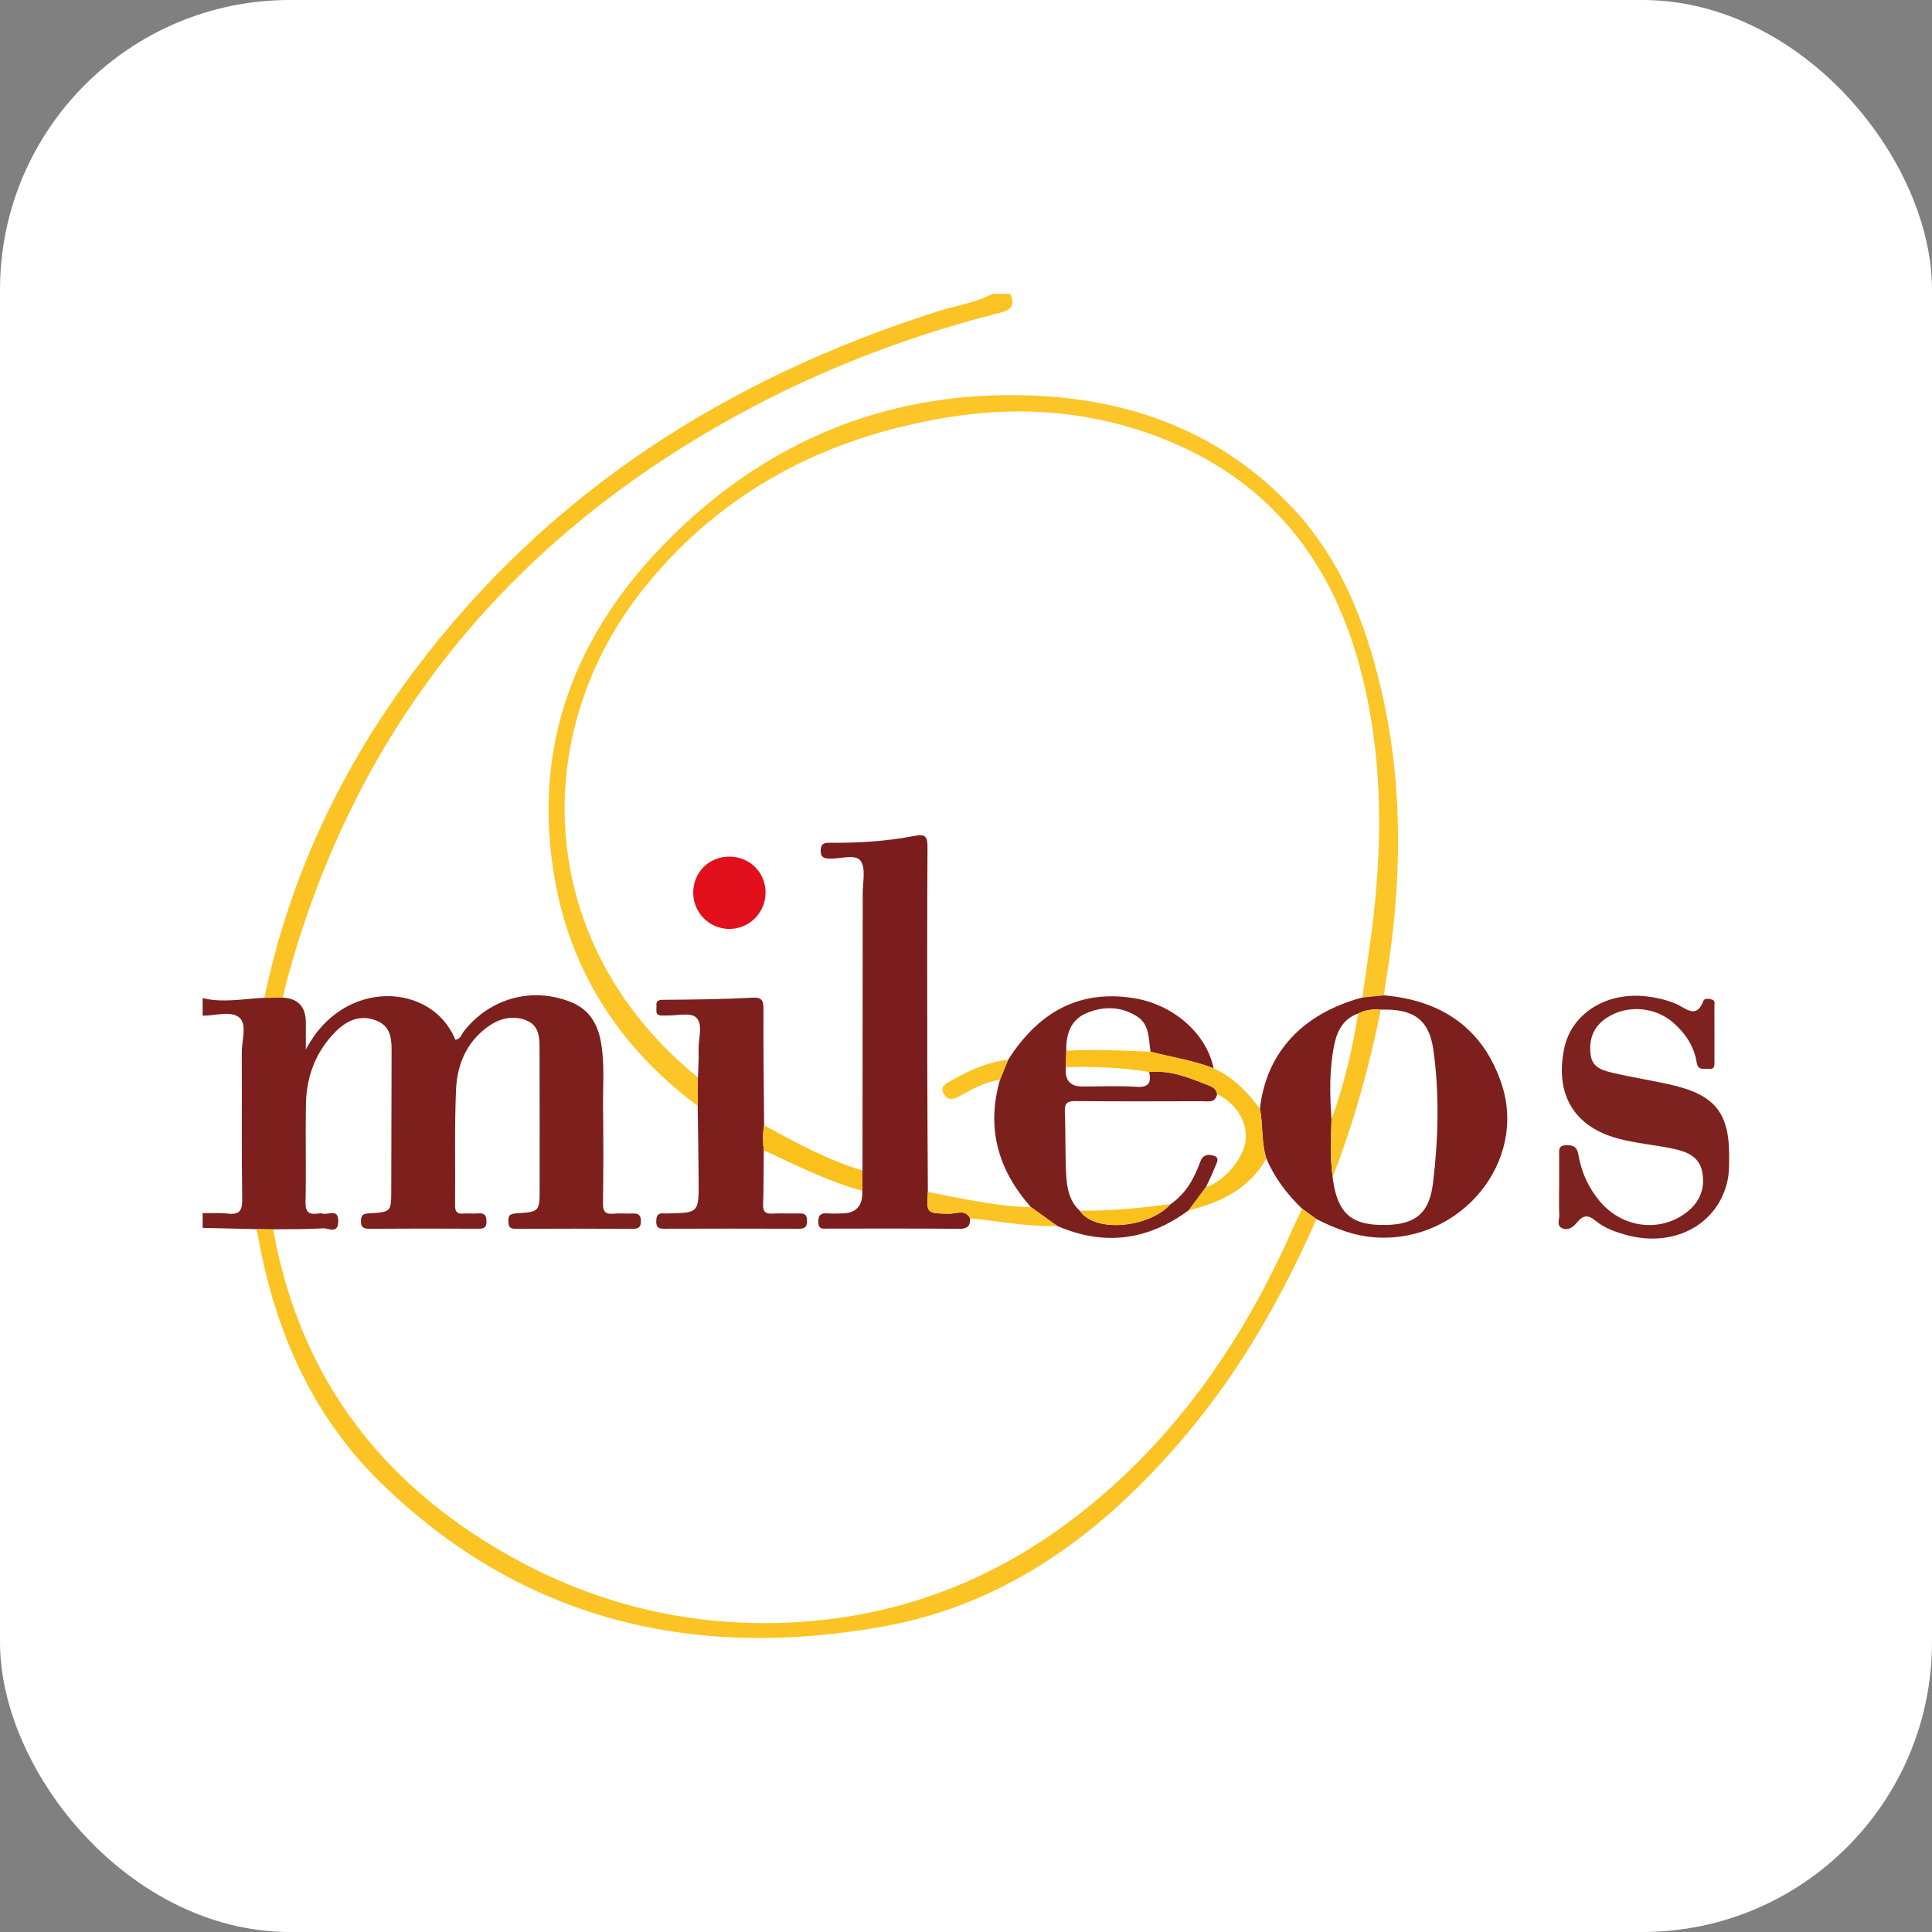 <svg xmlns="http://www.w3.org/2000/svg" version="1.1" xmlns:xlink="http://www.w3.org/1999/xlink" xmlns:svgjs="http://svgjs.com/svgjs" width="1000" height="1000"><rect width="100%" height="100%" fill="#808080" stroke="none"/><rect width="1000" height="1000" rx="150" ry="150" fill="#ffffff"></rect><g transform="matrix(2.332,0,0,2.332,100.006,147.809)"><svg xmlns="http://www.w3.org/2000/svg" version="1.1" xmlns:xlink="http://www.w3.org/1999/xlink" xmlns:svgjs="http://svgjs.com/svgjs" width="343" height="302"><svg id="uuid-d11c438a-cd87-431c-a36b-c6b17aa610af" data-name="Calque 1" xmlns="http://www.w3.org/2000/svg" width="343" height="302" viewBox="0 0 343 302">
  <path d="m2.1,158.15c4.57,1.12,9.14.12,13.7-.06,1.35-.02,2.7-.04,4.06-.05q5.14.26,5.14,5.59v5.95c8.31-16,28.03-14.9,33.18-2.19,1.18-.12,1.39-1.25,1.95-1.95,5.74-7.22,14.9-9.8,23.49-6.5,3.9,1.5,5.98,4.47,6.78,8.5.99,4.97.51,9.99.57,14.99.08,7.08.09,14.17-.02,21.25-.03,1.88.56,2.5,2.38,2.32,1.4-.14,2.83.02,4.25-.04,1.21-.05,1.79.35,1.79,1.66,0,1.24-.4,1.74-1.69,1.74-8.72-.04-17.44-.05-26.15,0-1.41.01-1.57-.65-1.58-1.79-.02-1.31.55-1.56,1.76-1.64,5.19-.34,5.18-.39,5.18-5.64,0-10.03.02-20.05-.02-30.08-.01-2.71.23-5.79-2.85-7.08-3-1.25-6.02-.51-8.63,1.38-4.79,3.45-6.84,8.5-7.06,14.08-.35,8.49-.13,17-.21,25.49-.01,1.36.33,2.03,1.81,1.9,1.08-.1,2.19.06,3.27-.04,1.42-.13,1.91.39,1.9,1.82,0,1.38-.63,1.59-1.8,1.58-8.06-.04-16.13-.05-24.19.01-1.41.01-1.92-.38-1.88-1.83.04-1.35.64-1.52,1.81-1.59,4.92-.3,4.91-.34,4.92-5.21.02-9.92.05-19.83.07-29.75,0-3.07.23-6.37-3.31-7.8-3.71-1.51-6.79,0-9.38,2.69-4.18,4.37-6.19,9.69-6.31,15.65-.15,7.3.07,14.6-.1,21.9-.05,2.29.78,2.85,2.77,2.56.32-.05.68-.09.98,0,1.24.43,3.56-1.3,3.51,1.76-.04,2.88-2.2,1.45-3.35,1.52-3.69.23-7.4.17-11.1.22-1.23-.02-2.47-.03-3.7-.04-3.98-.09-7.97-.18-11.95-.28v-3.27c1.84.02,3.71-.1,5.53.1,2.46.27,3.3-.45,3.26-3.11-.17-10.86-.03-21.72-.1-32.58-.02-2.68,1.22-6.27-.51-7.79-1.84-1.62-5.38-.43-8.18-.44v-3.92Z" style="fill: #7c1f1d; fill-rule: evenodd;"></path>
  <path d="m19.86,158.04c-1.35.02-2.7.03-4.06.05,5.56-26.66,16.89-50.72,33.15-72.44C78.67,45.97,118.35,20.67,165.16,5.76c4.08-1.3,8.39-1.89,12.23-3.93h3.93c1.66,3.68-1.21,3.92-3.49,4.51-21.61,5.61-42.18,13.78-61.53,24.93-48.57,27.97-80.8,68.67-95.5,122.97-.34,1.26-.63,2.53-.94,3.8Z" style="fill: #fbc424; fill-rule: evenodd;"></path>
  <path d="m111.99,182.1c-17.43-13.04-28.52-30.15-31.97-51.67-4.92-30.66,6.22-55.89,28.14-76.62,21.63-20.46,47.71-30.46,77.54-29.42,22.56.78,42.63,8.21,58.41,25.07,10.67,11.4,16.12,25.43,19.59,40.33,5.02,21.53,4.56,43.17,1,64.84-.16.97-.28,1.94-.42,2.9-1.6.16-3.19.32-4.78.48.84-6.04,1.81-12.06,2.49-18.11,2.05-18.31,1.84-36.53-2.84-54.48-6.13-23.5-19.42-41.16-42.23-50.74-15.97-6.71-32.63-8.2-49.66-5.4-26.77,4.41-49.61,16.15-66.85,37.42-26.58,32.78-24.48,79.79,11.61,109.06-.01,2.11-.02,4.22-.03,6.33Z" style="fill: #fcc528; fill-rule: evenodd;"></path>
  <path d="m172.43,207.03c.08,1.73-.61,2.35-2.47,2.33-9.68-.1-19.36-.04-29.04-.05-1.04,0-2.15.32-2.18-1.5-.02-1.75.79-1.97,2.18-1.87.97.07,1.96.01,2.94.01q4.91,0,4.64-5.06c.02-1.5.03-2.99.05-4.49.02-20.49.05-40.97.05-61.46,0-2.49.73-5.61-.48-7.27-1.14-1.56-4.46-.4-6.81-.48-1.26-.04-2.04-.21-2.04-1.76,0-1.55.76-1.77,2.03-1.76,6.33.07,12.63-.32,18.84-1.53,2.41-.47,2.86.22,2.84,2.53-.1,15.91-.07,31.82-.05,47.73.01,9.59.08,19.17.13,28.76-.3,4.83-.29,4.74,4.77,4.84,1.53.03,3.47-1.09,4.6,1.01Z" style="fill: #7b1d1c; fill-rule: evenodd;"></path>
  <path d="m259.5,158.02c1.6-.16,3.19-.32,4.79-.48,12.82,1.08,22.01,7.35,26.1,19.63,5.75,17.23-8.88,35.05-27.53,34.12-4.9-.24-9.28-1.92-13.55-4.09-1.06-.76-2.12-1.52-3.17-2.29-3.35-3.22-6.13-6.85-7.94-11.16-1.17-3.6-.69-7.42-1.44-11.08,1.41-12.4,9.43-21.1,22.75-24.66Zm-.93,3.55c-3.36,1.17-4.7,3.92-5.34,7.08-1.09,5.42-.97,10.91-.58,16.39-.11,4.27-.34,8.53.25,12.79.04.32.07.65.12.97,1.06,6.9,3.89,9.54,10.41,9.7,7.41.18,10.88-2.15,11.74-9.26,1.2-9.82,1.46-19.77.09-29.6-.94-6.77-4.47-9.16-11.65-8.93-1.76-.15-3.45.07-5.04.86Z" style="fill: #7c1f1d; fill-rule: evenodd;"></path>
  <path d="m246.13,204.91c1.06.76,2.11,1.53,3.17,2.29-7.61,17.32-16.9,33.63-29.15,48.13-17.84,21.1-39.18,37.25-66.81,42.26-42.2,7.64-80.36-1.25-111.75-31.92-15.11-14.76-23.29-33.37-27.08-53.99-.14-.75-.3-1.49-.46-2.23,1.23.01,2.47.03,3.7.04,6.02,33.66,25.02,57.77,54.77,73.72,19.23,10.3,39.95,14.76,61.72,13.43,28.72-1.76,52.95-13.74,73.47-33.58,15.89-15.35,27.46-33.64,36.34-53.74.66-1.48,1.39-2.94,2.09-4.41Z" style="fill: #fbc424; fill-rule: evenodd;"></path>
  <path d="m220.97,205.23c-9.07,6.72-18.79,8-29.2,3.49-1.95-1.39-3.89-2.79-5.84-4.18-7.29-8.22-9.97-17.56-6.85-28.3.6-1.46,1.19-2.93,1.79-4.39,6.52-10.22,15.37-15.69,27.89-13.69,8.79,1.4,16.14,7.84,17.72,15.57-4.52-1.79-9.33-2.45-13.99-3.69-.47-2.82-.17-6.02-3.01-7.83-3.56-2.26-7.49-2.3-11.23-.72-3.51,1.49-4.54,4.7-4.47,8.32-.03,1.22-.06,2.44-.09,3.66q-.43,4.3,3.62,4.3c4,0,8.01-.2,11.99.07,2.78.18,3.4-.9,2.88-3.29,4.35-.43,8.31,1.03,12.23,2.6,1.15.46,2.58.74,2.85,2.33-.42,2.05-2.06,1.55-3.39,1.56-9.35.02-18.7.06-28.04-.03-1.82-.02-2.44.45-2.37,2.34.19,4.56.06,9.13.28,13.68.15,3.03.6,6.07,3.03,8.32,3.45,5.06,15.51,3.7,20.16-1.47,3.37-2.3,5.25-5.69,6.58-9.38.64-1.77,1.94-1.73,3.09-1.34,1.35.46.49,1.67.19,2.48-.57,1.51-1.32,2.96-1.99,4.43-1.28,1.72-2.56,3.45-3.84,5.17Z" style="fill: #7c201d; fill-rule: evenodd;"></path>
  <path d="m303.18,200.05c0-2.29,0-4.57,0-6.86,0-1.16-.31-2.37,1.66-2.4,1.64-.02,2.32.52,2.59,2.07.68,3.93,2.27,7.48,4.87,10.51,4.97,5.81,13.21,6.84,19.06,2.41,3.06-2.32,4.32-5.48,3.54-9.2-.71-3.4-3.62-4.42-6.56-5.03-4.04-.84-8.2-1.17-12.17-2.25-9.76-2.65-13.95-9.87-11.88-19.94,1.58-7.73,9.28-12.65,18.27-11.59,2.26.26,4.49.77,6.61,1.68,2.13.92,4.46,3.49,6.05-.73.22-.59,1.19-.43,1.81-.27.89.23.6,1.05.6,1.63.03,4.03.02,8.06.01,12.09,0,.86.15,1.84-1.24,1.69-1.09-.12-2.4.48-2.7-1.43-.56-3.57-2.48-6.44-5.17-8.8-4.11-3.61-10.38-4.05-14.83-1.08-2.97,1.97-3.97,4.79-3.54,8.18.38,3.02,2.96,3.55,5.24,4.08,4.44,1.04,8.96,1.69,13.39,2.77,9.01,2.2,12.14,6.26,12.11,15.45,0,1.84.04,3.73-.33,5.52-2.06,9.78-11.75,15.03-22.31,12.22-2.55-.68-5.05-1.57-7.06-3.24-1.68-1.39-2.77-1.14-4.01.36-.87,1.05-1.95,1.96-3.37,1.32-1.3-.59-.56-1.94-.61-2.93-.11-2.06-.04-4.14-.04-6.21Z" style="fill: #7d221e; fill-rule: evenodd;"></path>
  <path d="m111.99,182.1c.01-2.11.02-4.22.03-6.33.06-2.06.23-4.13.15-6.18-.09-2.46,1.09-5.61-.56-7.15-1.25-1.16-4.33-.36-6.6-.43-.33-.01-.65,0-.98,0-1.65.02-1.13-1.22-1.21-2.1-.11-1.12.34-1.37,1.51-1.38,6.52-.05,13.04-.11,19.55-.47,2.24-.12,2.71.43,2.69,2.56-.05,8.59.08,17.17.15,25.76-.35,1.84-.29,3.69-.09,5.53-.04,4.03,0,8.06-.14,12.09-.06,1.67.64,2.05,2.12,1.98,1.85-.09,3.7,0,5.56-.03,1.17-.02,2.08-.06,2.07,1.63,0,1.53-.61,1.77-1.93,1.76-9.91-.04-19.83-.03-29.75,0-1.15,0-1.78-.16-1.79-1.57,0-1.43.46-2.01,1.87-1.82.21.03.43,0,.65,0,6.9-.14,6.93-.14,6.89-7.23-.03-5.55-.13-11.1-.21-16.64Z" style="fill: #7c1f1d; fill-rule: evenodd;"></path>
  <path d="m220.97,205.23c1.28-1.72,2.56-3.45,3.84-5.17,3.99-1.09,8.5-6.51,8.81-10.58.31-4.03-2.21-8.01-6.35-10-.27-1.6-1.7-1.87-2.85-2.33-3.92-1.57-7.88-3.03-12.23-2.6-6.12-1.06-12.3-1.21-18.49-1.07.03-1.22.06-2.44.09-3.66,6.24-.32,12.47-.05,18.7.23,4.66,1.24,9.47,1.9,13.99,3.69,4.32,1.94,7.49,5.22,10.26,8.95.75,3.66.27,7.47,1.44,11.07-3.81,6.72-10.09,9.73-17.22,11.48Z" style="fill: #fac11d; fill-rule: evenodd;"></path>
  <path d="m126.64,191.92c-.2-1.85-.26-3.7.09-5.53,7.04,3.85,14.08,7.7,21.82,10.04-.02,1.5-.03,2.99-.05,4.49-7.66-2.08-14.69-5.71-21.86-8.99Z" style="fill: #fac11d; fill-rule: evenodd;"></path>
  <path d="m185.94,204.54c1.94,1.39,3.89,2.79,5.84,4.18-6.52.2-12.9-1.04-19.34-1.69-1.13-2.1-3.07-.98-4.6-1.01-5.07-.11-5.07-.01-4.77-4.84,7.58,1.45,15.11,3.2,22.87,3.36Z" style="fill: #fbc424; fill-rule: evenodd;"></path>
  <path d="m263.61,160.71c-2.59,12.66-5.99,25.08-10.71,37.12-.59-4.25-.36-8.52-.25-12.79,2.8-7.62,4.63-15.48,5.91-23.48,1.59-.78,3.28-1.01,5.04-.86Z" style="fill: #fbc424; fill-rule: evenodd;"></path>
  <path d="m179.08,176.24c-3.16.55-5.98,1.93-8.71,3.53-1.32.78-2.74,1.32-3.71-.26-1.14-1.84.6-2.47,1.77-3.14,3.88-2.22,7.93-4.04,12.44-4.53-.6,1.46-1.19,2.92-1.79,4.39Z" style="fill: #fbc424; fill-rule: evenodd;"></path>
  <path d="m196.79,205.34c6.76.08,13.46-.6,20.15-1.46-4.64,5.16-16.7,6.52-20.15,1.46Z" style="fill: #fac11d; fill-rule: evenodd;"></path>
  <path d="m127.03,134.88c-.07,4.48-3.8,8.05-8.25,7.92-4.36-.14-7.79-3.67-7.8-8.04-.01-4.54,3.51-8.04,8.08-8.01,4.54.03,8.05,3.6,7.98,8.13Z" style="fill: #e2101d; fill-rule: evenodd;"></path>
</svg></svg></g></svg>